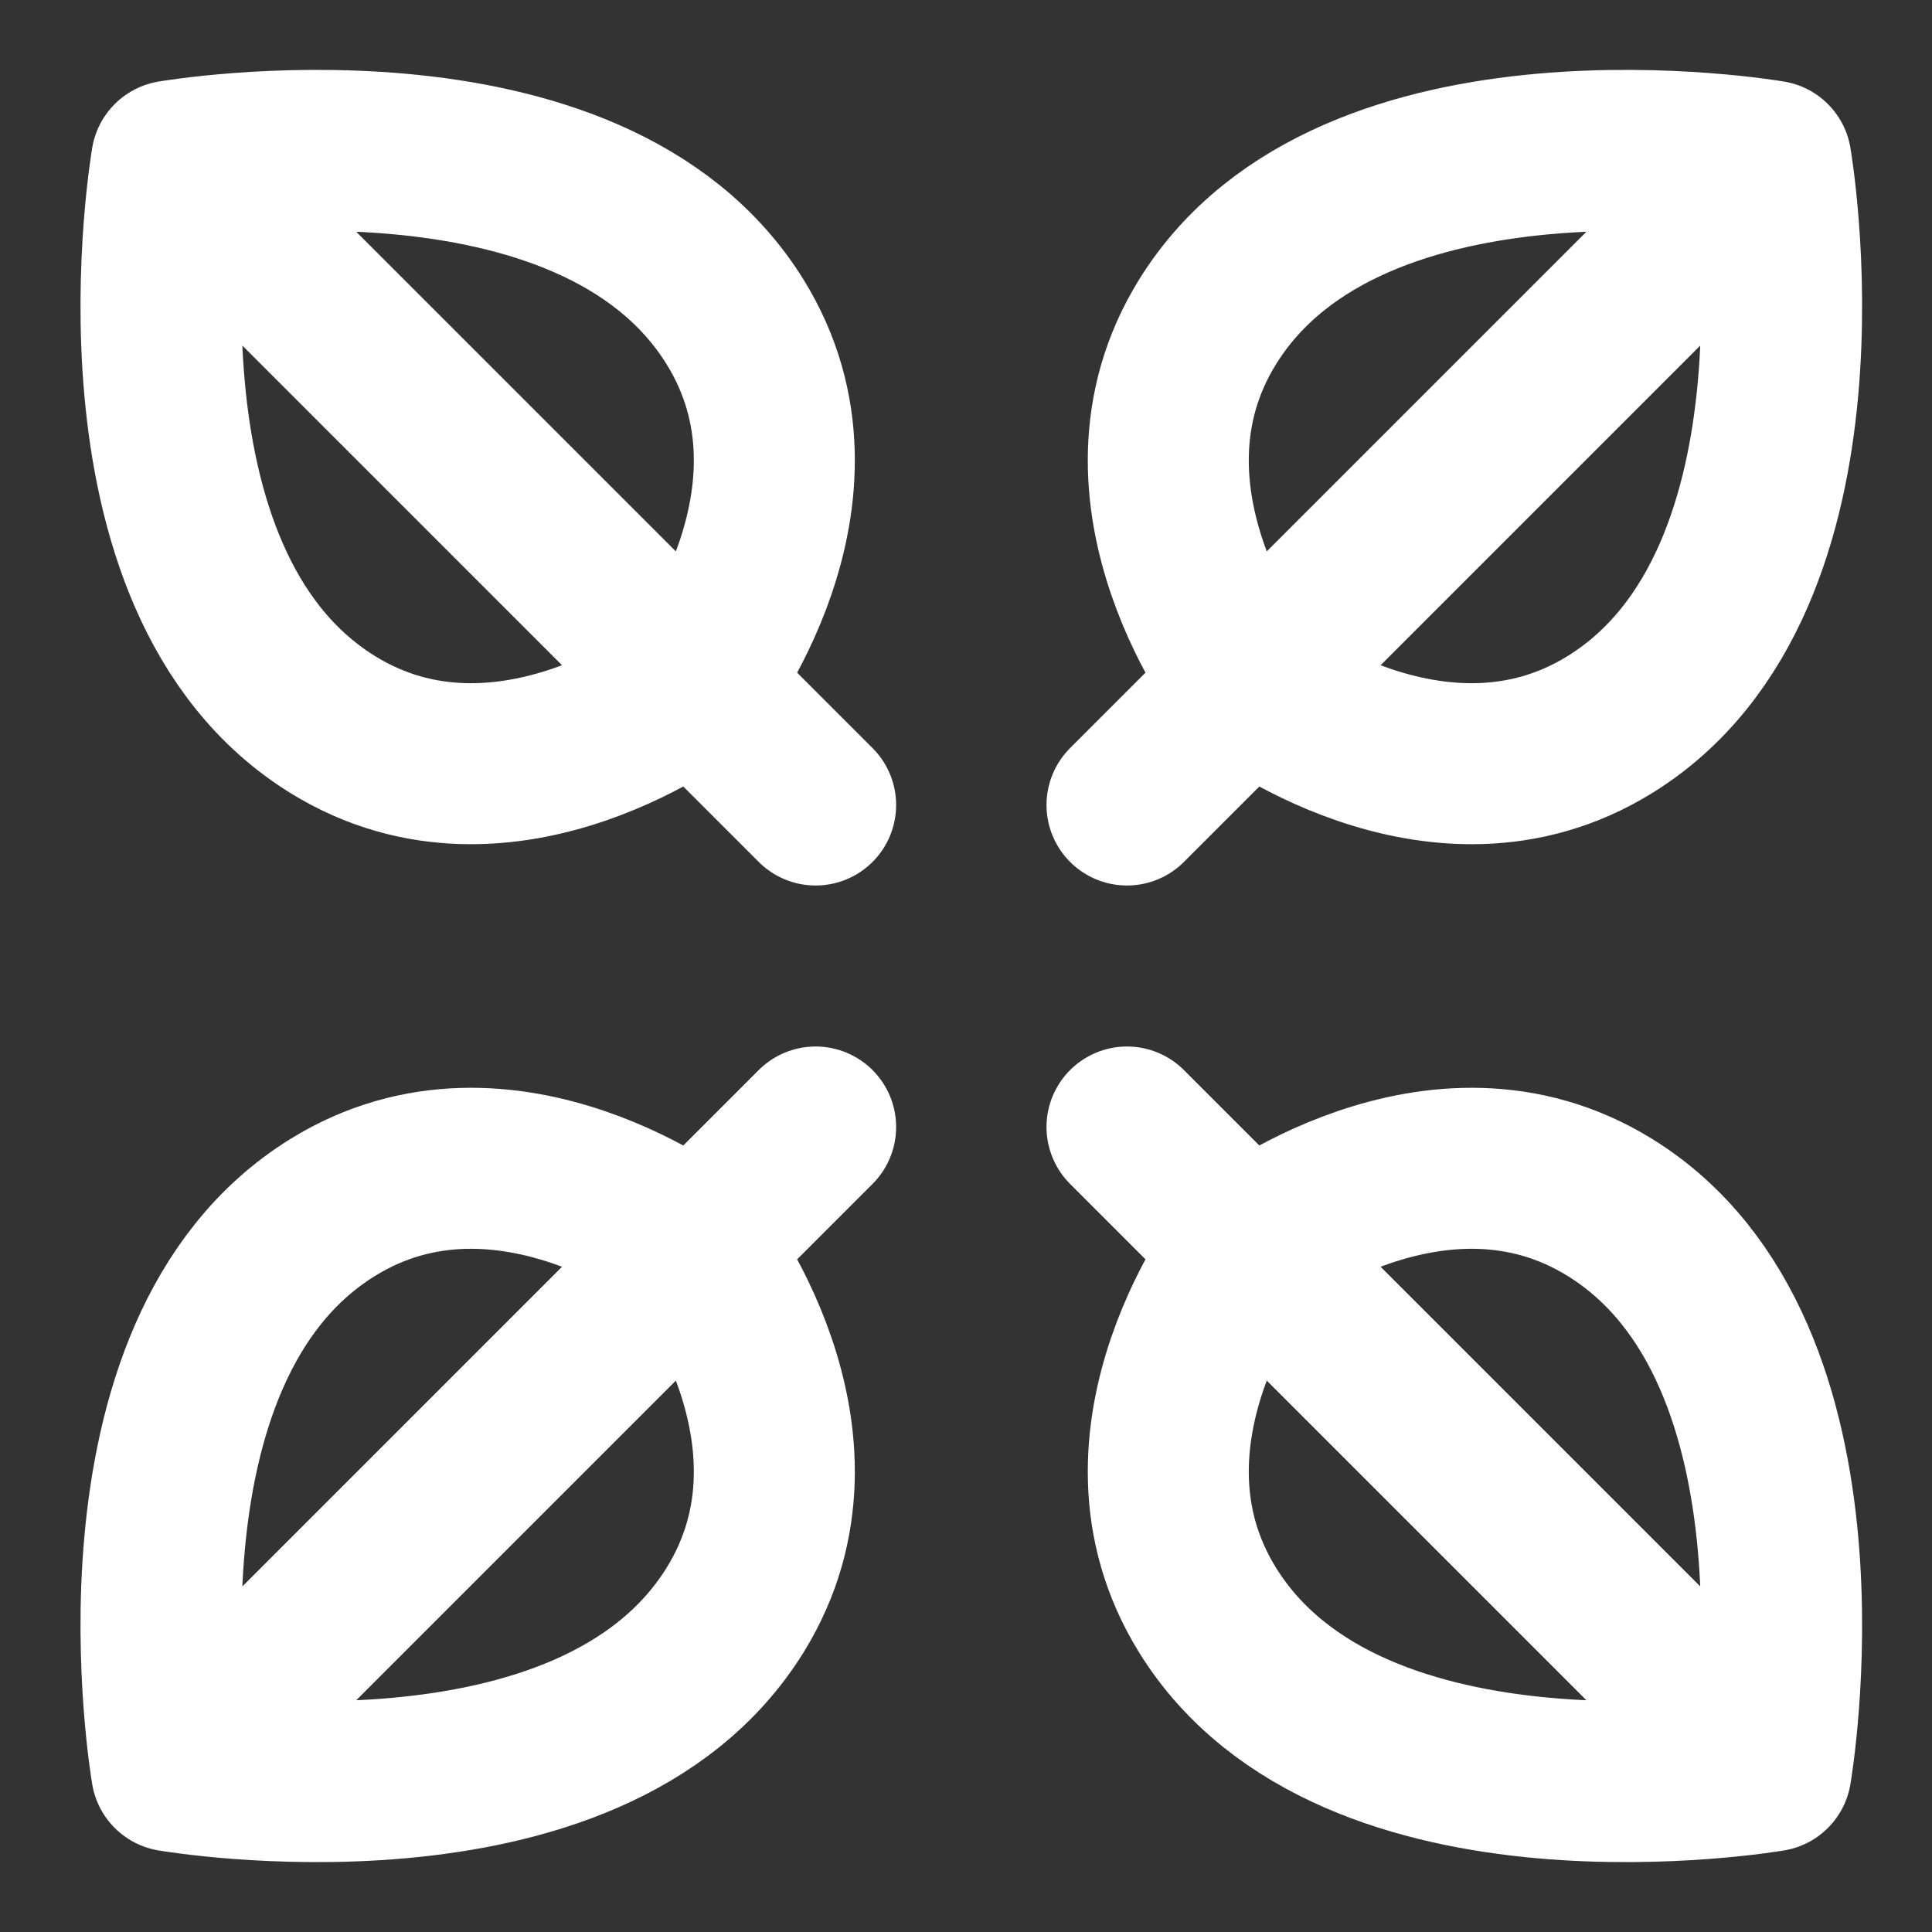 <svg width="48" height="48" viewBox="0 0 48 48" fill="none" xmlns="http://www.w3.org/2000/svg">
<rect x="0" y="0" width="48" height="48" fill="#333333" stroke="none"/>
<path d="M31 17L28 20M44 4C44 4 33.59 2.201 30 8C27.328 12.317 31 17 31 17L44 4ZM44 4C44 4 45.799 14.41 40 18C35.683 20.672 31 17 31 17L44 4ZM44 4L31 17L44 4Z" stroke="white" stroke-width="4" stroke-linecap="round" stroke-linejoin="round"/>
<path d="M31 31L28 28M44 44C44 44 33.59 45.799 30 40C27.328 35.683 31 31 31 31L44 44ZM44 44C44 44 45.799 33.59 40 30C35.683 27.328 31 31 31 31L44 44ZM44 44L31 31L44 44Z" stroke="white" stroke-width="4" stroke-linecap="round" stroke-linejoin="round"/>
<path d="M17.264 17L20.264 20M4.264 4C4.264 4 14.674 2.201 18.264 8C20.936 12.317 17.264 17 17.264 17L4.264 4ZM4.264 4C4.264 4 2.464 14.41 8.264 18C12.58 20.672 17.264 17 17.264 17L4.264 4ZM4.264 4L17.264 17L4.264 4Z" stroke="white" stroke-width="4" stroke-linecap="round" stroke-linejoin="round"/>
<path d="M17.264 31L20.264 28M4.264 44C4.264 44 14.674 45.799 18.264 40C20.936 35.683 17.264 31 17.264 31L4.264 44ZM4.264 44C4.264 44 2.464 33.59 8.264 30C12.58 27.328 17.264 31 17.264 31L4.264 44ZM4.264 44L17.264 31L4.264 44Z" stroke="white" stroke-width="4" stroke-linecap="round" stroke-linejoin="round"/>
</svg>
